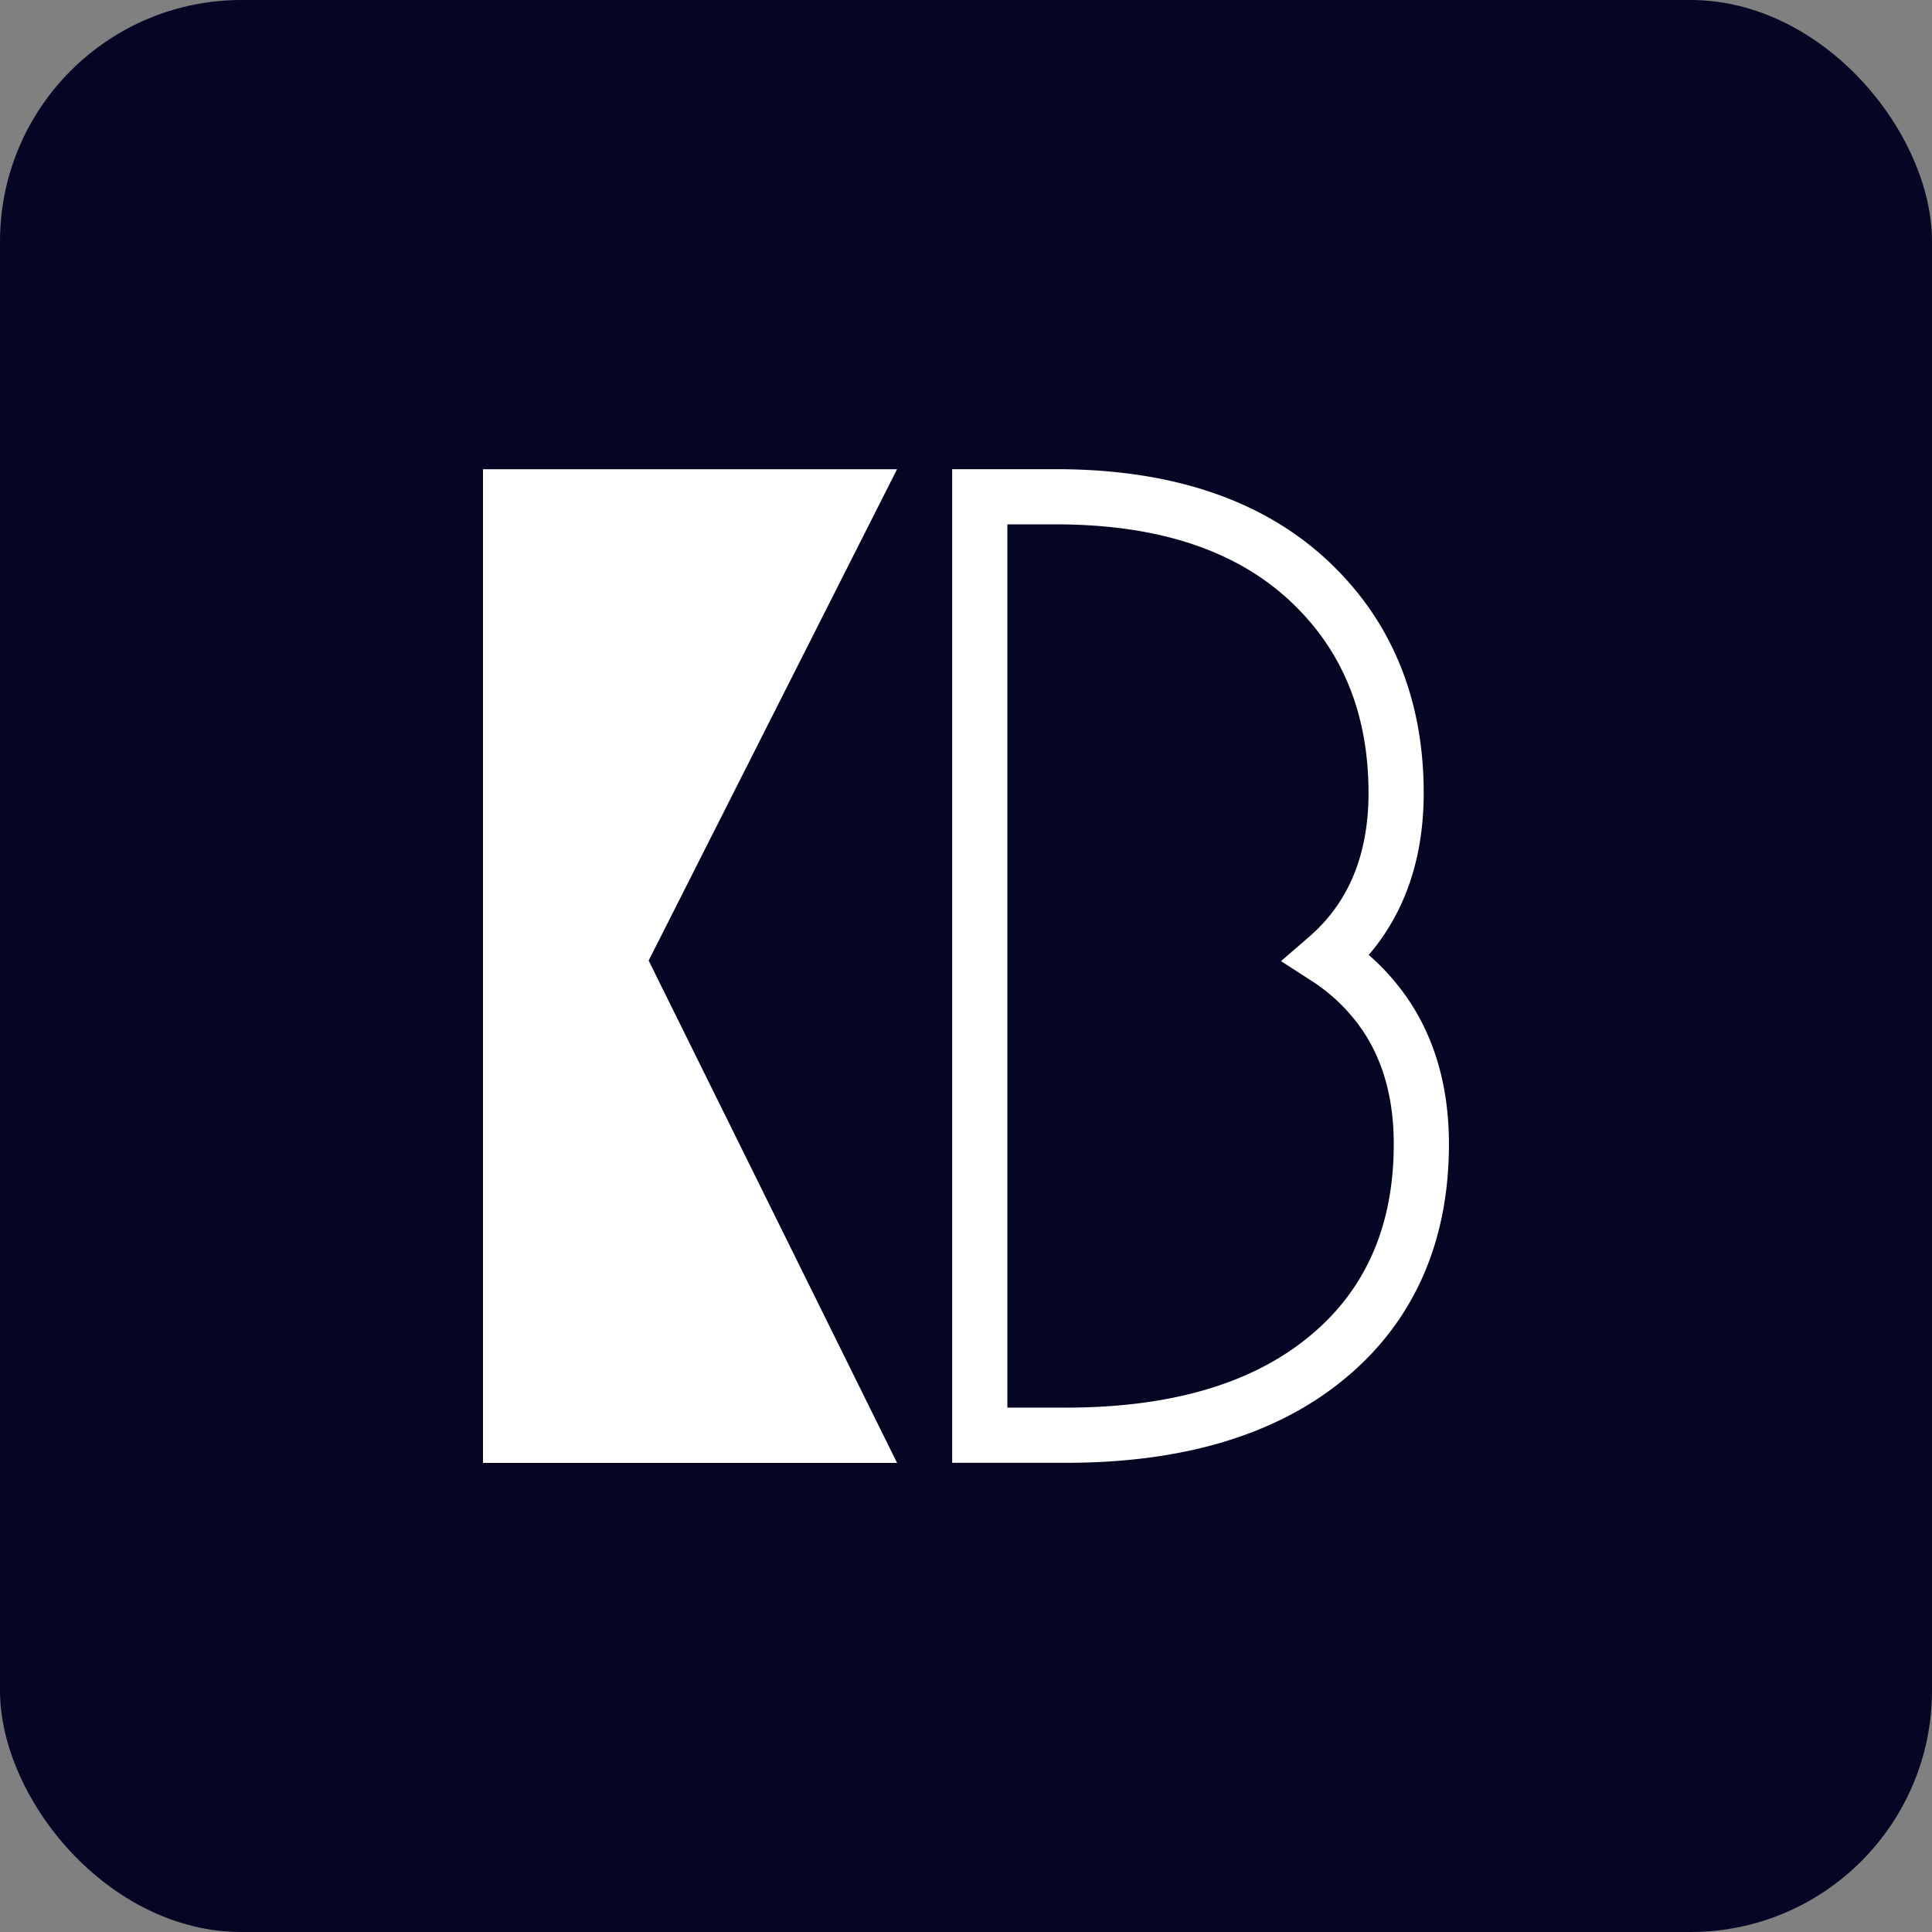 <svg width="16" height="16" fill="none" xmlns="http://www.w3.org/2000/svg"><rect width="100%" height="100%" fill="#808080" stroke="none"/><rect width="16" height="16" rx="2" fill="#050623"/><path d="M4 3.886h3.429L5.372 7.955l2.057 4.16H4v-8.23z" fill="#fff"/><path d="M11.484 8.421a1.704 1.704 0 0 0-.495-.488c.383-.331.573-.794.573-1.365 0-.696-.227-1.279-.691-1.728-.51-.495-1.23-.726-2.126-.726h-.631v7.772h.709c.911 0 1.649-.208 2.182-.656.515-.432.766-1.027.766-1.755 0-.4-.091-.756-.287-1.054z" stroke="#fff" stroke-width=".457"/></svg>